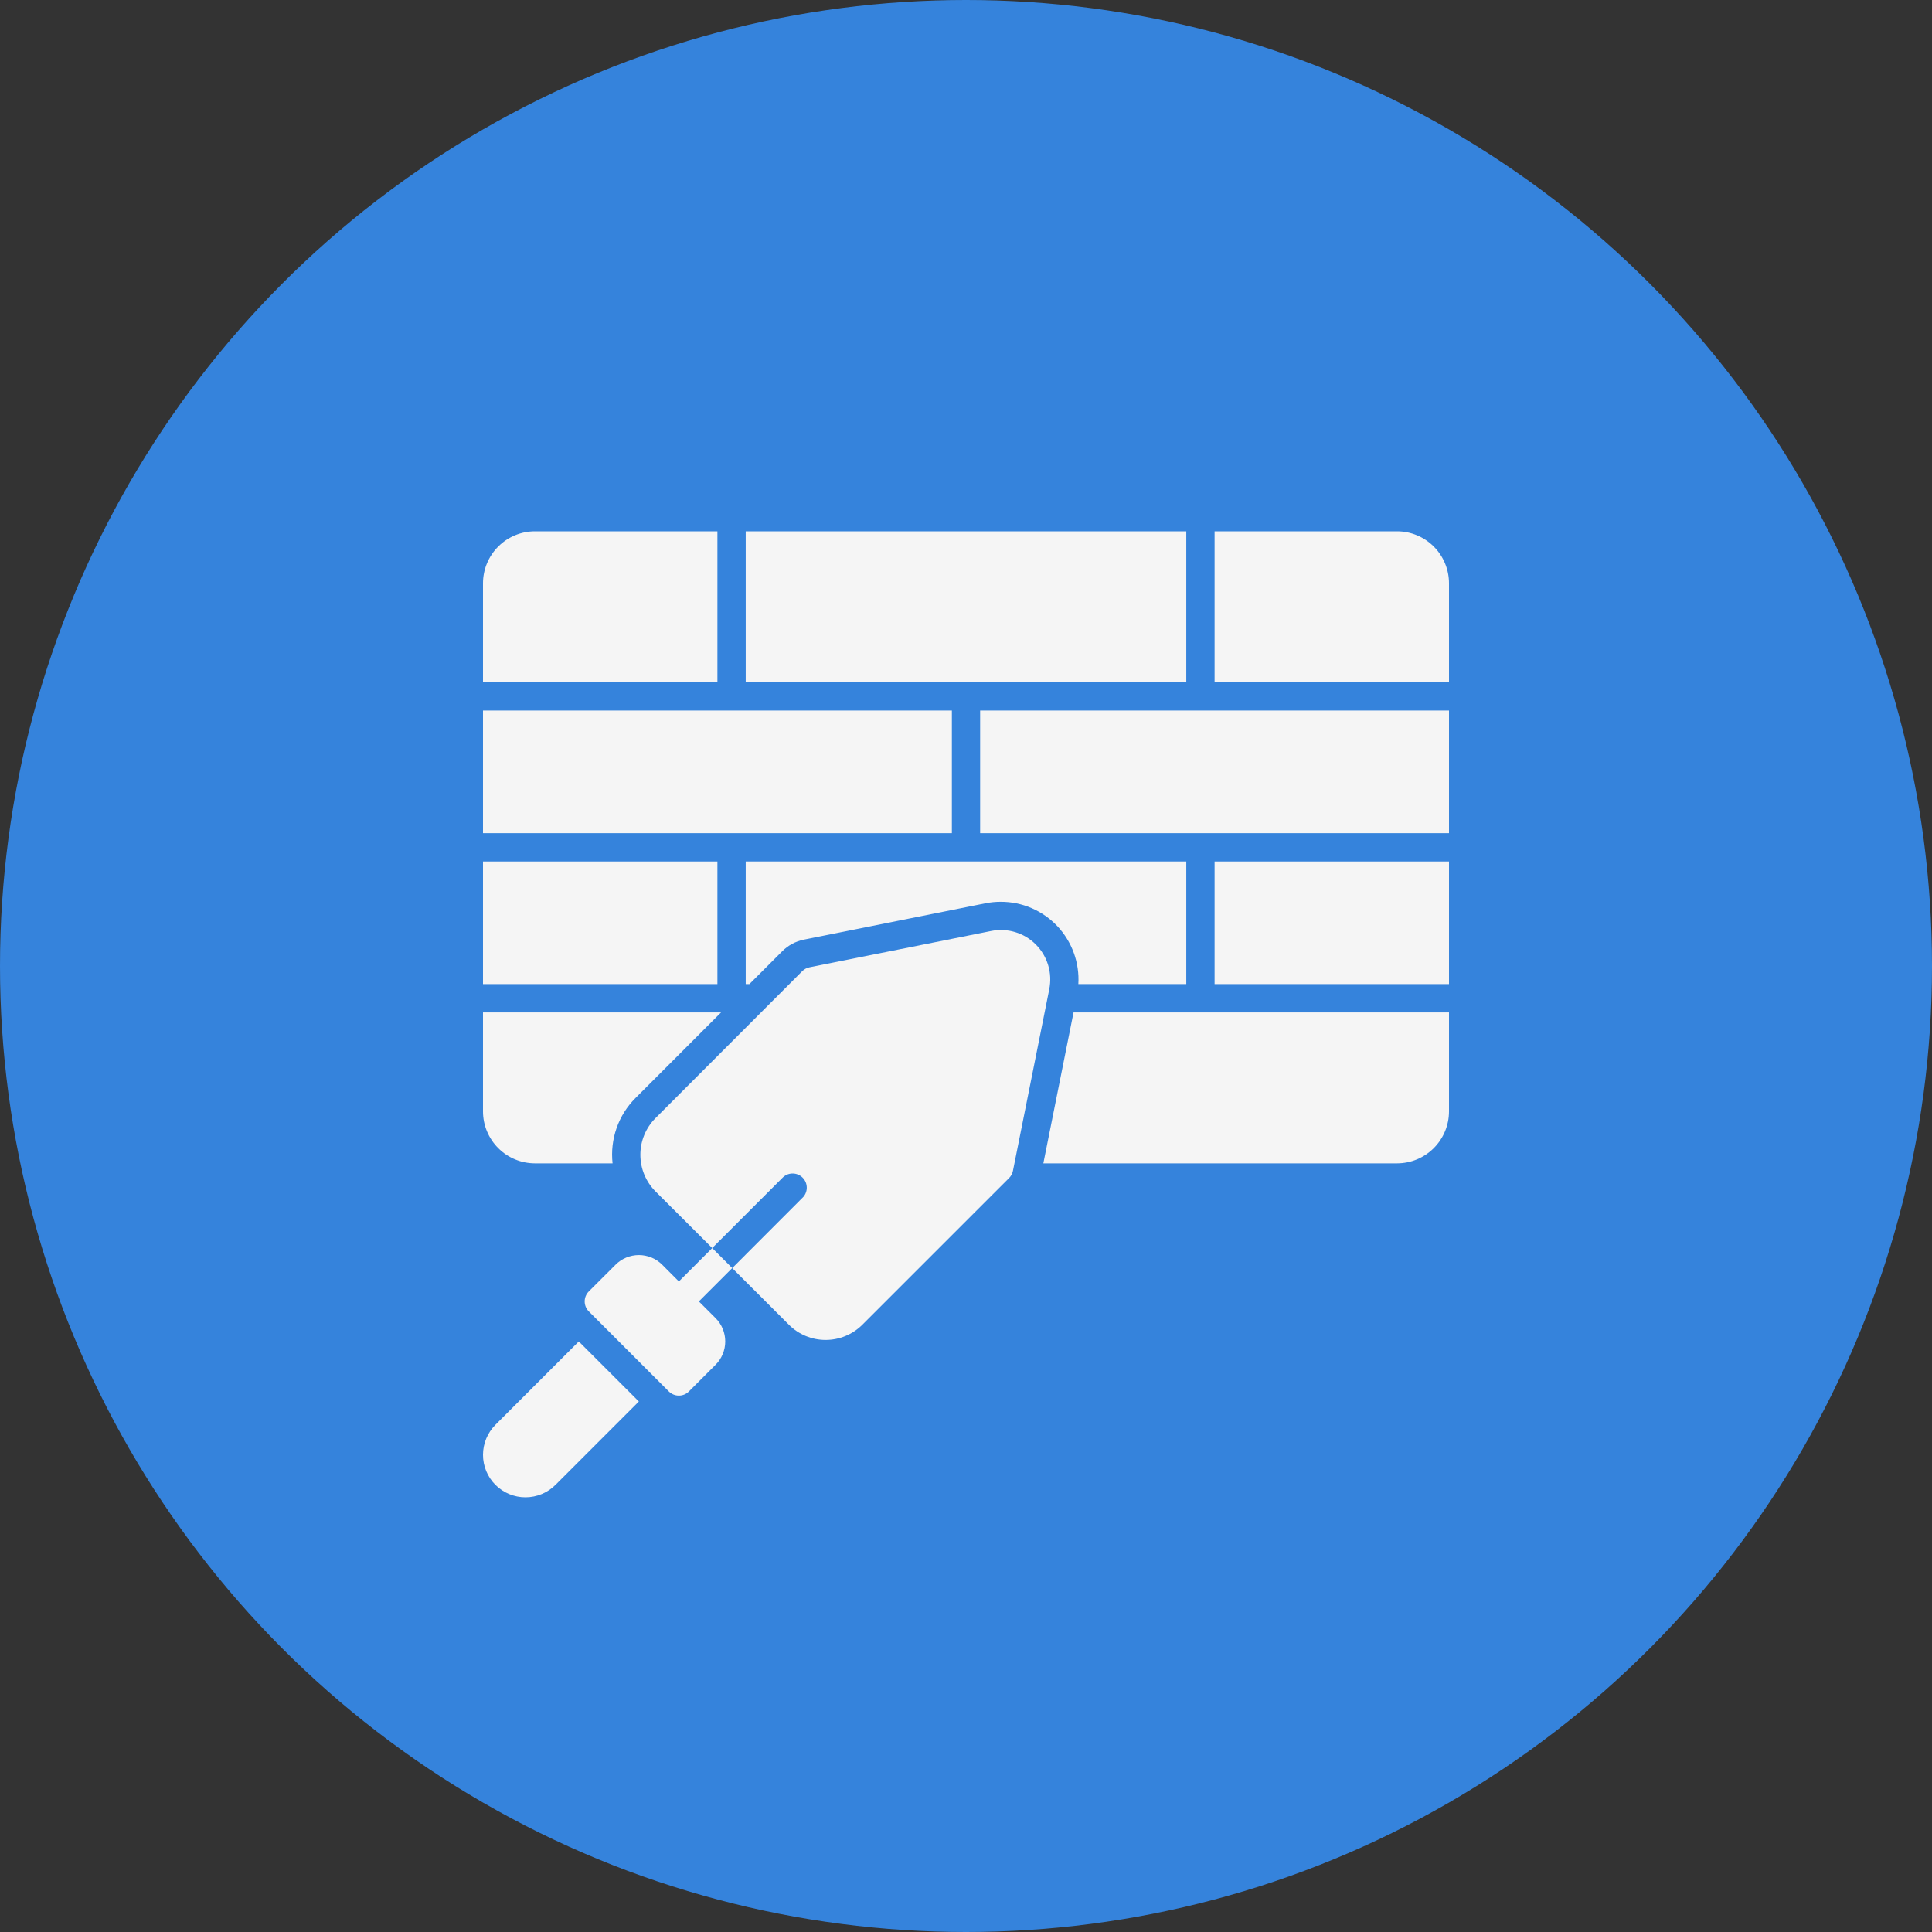 <svg width="60" height="60" viewBox="0 0 60 60" fill="none" xmlns="http://www.w3.org/2000/svg">
<rect x="0" y="0" width="60" height="60" fill="#333333" stroke="none"/>
<circle cx="30" cy="30" r="30" fill="#3583DC"/>
<g clip-path="url(#clip0_4606_1030)">
<path d="M23.159 16.5H36.841V21.188H23.159V16.5Z" fill="#F5F5F5"/>
<path d="M15 26.754H22.28V30.562H15V26.754Z" fill="#F5F5F5"/>
<path d="M15 22.066H29.561V25.875H15V22.066Z" fill="#F5F5F5"/>
<path d="M43.389 16.5H37.72V21.188H45V18.111C44.999 17.684 44.829 17.275 44.527 16.973C44.225 16.671 43.816 16.501 43.389 16.5Z" fill="#F5F5F5"/>
<path d="M36.841 30.562V26.754H23.159V30.562H23.273L24.294 29.541C24.478 29.357 24.712 29.232 24.967 29.181L30.608 28.052C30.764 28.021 30.923 28.006 31.082 28.006C31.411 28.006 31.736 28.073 32.038 28.203C32.34 28.334 32.612 28.525 32.838 28.764C33.063 29.004 33.237 29.287 33.349 29.596C33.461 29.905 33.509 30.234 33.489 30.562H36.841Z" fill="#F5F5F5"/>
<path d="M37.72 26.754H45V30.562H37.72V26.754Z" fill="#F5F5F5"/>
<path d="M16.611 36.129H19.024C18.983 35.759 19.026 35.384 19.149 35.032C19.272 34.681 19.473 34.362 19.737 34.099L22.394 31.441H15V34.518C15.001 34.945 15.171 35.354 15.473 35.656C15.775 35.958 16.184 36.128 16.611 36.129Z" fill="#F5F5F5"/>
<path d="M32.402 36.129H43.389C43.816 36.128 44.225 35.958 44.527 35.656C44.829 35.354 44.999 34.945 45 34.518V31.441H33.34L32.402 36.129Z" fill="#F5F5F5"/>
<path d="M22.28 16.5H16.611C16.184 16.501 15.775 16.671 15.473 16.973C15.171 17.275 15.001 17.684 15 18.111V21.188H22.28V16.5Z" fill="#F5F5F5"/>
<path d="M30.439 22.066H45V25.875H30.439V22.066Z" fill="#F5F5F5"/>
<path d="M15.386 44.249C15.139 44.497 15 44.832 15 45.182C15 45.531 15.139 45.867 15.386 46.114C15.633 46.361 15.969 46.5 16.318 46.5C16.668 46.5 17.003 46.361 17.251 46.114L19.84 43.525L17.975 41.66L15.386 44.249Z" fill="#F5F5F5"/>
<path d="M32.168 29.332C31.99 29.153 31.77 29.021 31.528 28.948C31.286 28.875 31.03 28.863 30.782 28.913L25.142 30.04C25.057 30.057 24.979 30.097 24.917 30.158L20.358 34.723C20.056 35.025 19.887 35.435 19.887 35.862C19.887 36.289 20.056 36.699 20.358 37.001L22.119 38.759L24.294 36.584C24.334 36.541 24.383 36.506 24.437 36.482C24.491 36.458 24.549 36.445 24.608 36.444C24.667 36.443 24.726 36.454 24.78 36.476C24.835 36.498 24.885 36.531 24.927 36.573C24.968 36.615 25.001 36.664 25.023 36.719C25.045 36.774 25.056 36.833 25.055 36.892C25.054 36.95 25.041 37.009 25.017 37.063C24.993 37.117 24.959 37.165 24.915 37.205L22.74 39.382L24.501 41.142C24.803 41.444 25.213 41.613 25.64 41.613C26.068 41.613 26.477 41.444 26.78 41.142L31.338 36.585C31.399 36.523 31.441 36.445 31.458 36.36L32.586 30.72C32.636 30.472 32.624 30.215 32.551 29.973C32.478 29.731 32.347 29.511 32.168 29.332Z" fill="#F5F5F5"/>
<path d="M21.083 39.796L20.566 39.278C20.471 39.182 20.358 39.107 20.234 39.055C20.109 39.004 19.976 38.977 19.841 38.977C19.707 38.977 19.573 39.004 19.449 39.055C19.324 39.107 19.211 39.182 19.116 39.278L18.287 40.106C18.246 40.147 18.213 40.196 18.191 40.249C18.169 40.302 18.158 40.359 18.158 40.417C18.158 40.475 18.169 40.532 18.191 40.585C18.213 40.639 18.246 40.687 18.287 40.728L20.772 43.214C20.813 43.254 20.861 43.287 20.915 43.309C20.968 43.331 21.025 43.342 21.083 43.342C21.141 43.342 21.198 43.331 21.251 43.309C21.305 43.287 21.353 43.254 21.394 43.214L22.222 42.385C22.318 42.29 22.393 42.177 22.445 42.052C22.496 41.928 22.523 41.794 22.523 41.66C22.523 41.525 22.496 41.392 22.445 41.267C22.393 41.143 22.318 41.03 22.222 40.935L21.704 40.417L22.74 39.381L22.119 38.76L21.083 39.796Z" fill="#F5F5F5"/>
</g>
<defs>
<clipPath id="clip0_4606_1030">
<rect width="30" height="30" fill="white" transform="translate(15 16.5)"/>
</clipPath>
</defs>
</svg>
